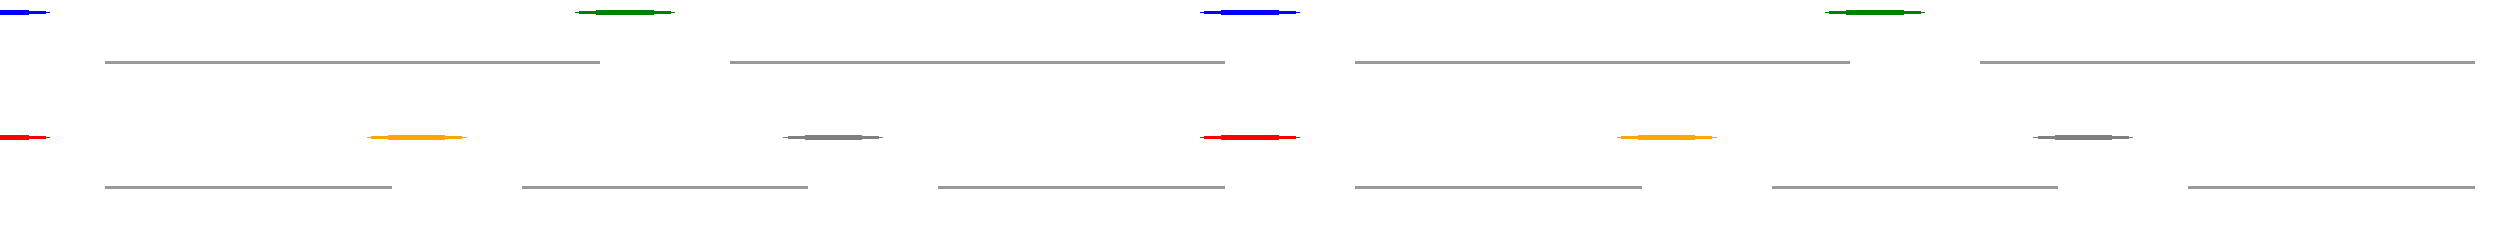 <?xml version="1.0" encoding="UTF-8"?>
<svg xmlns="http://www.w3.org/2000/svg" xmlns:xlink="http://www.w3.org/1999/xlink" width="600pt" height="60pt" viewBox="0 0 600 60" version="1.1" shape-rendering="crispEdges">
<g id="surface41">
<path style=" stroke:none;fill-rule:nonzero;fill:rgb(60%,60%,60%);fill-opacity:1;" d="M 25.199 14.551 L 144 14.551 L 144 15.449 L 25.199 15.449 Z M 25.199 14.551 "/>
<path style=" stroke:none;fill-rule:nonzero;fill:rgb(0%,0%,100%);fill-opacity:1;" d="M 12 3 C 12 3.332 6.629 3.602 0 3.602 C -6.629 3.602 -12 3.332 -12 3 C -12 2.668 -6.629 2.398 0 2.398 C 6.629 2.398 12 2.668 12 3 "/>
<path style=" stroke:none;fill-rule:nonzero;fill:rgb(60%,60%,60%);fill-opacity:1;" d="M 175.199 14.551 L 294 14.551 L 294 15.449 L 175.199 15.449 Z M 175.199 14.551 "/>
<path style=" stroke:none;fill-rule:nonzero;fill:rgb(0%,50.196%,0%);fill-opacity:1;" d="M 162 3 C 162 3.332 156.629 3.602 150 3.602 C 143.371 3.602 138 3.332 138 3 C 138 2.668 143.371 2.398 150 2.398 C 156.629 2.398 162 2.668 162 3 "/>
<path style=" stroke:none;fill-rule:nonzero;fill:rgb(60%,60%,60%);fill-opacity:1;" d="M 325.199 14.551 L 444 14.551 L 444 15.449 L 325.199 15.449 Z M 325.199 14.551 "/>
<path style=" stroke:none;fill-rule:nonzero;fill:rgb(0%,0%,100%);fill-opacity:1;" d="M 312 3 C 312 3.332 306.629 3.602 300 3.602 C 293.371 3.602 288 3.332 288 3 C 288 2.668 293.371 2.398 300 2.398 C 306.629 2.398 312 2.668 312 3 "/>
<path style=" stroke:none;fill-rule:nonzero;fill:rgb(60%,60%,60%);fill-opacity:1;" d="M 475.199 14.551 L 594 14.551 L 594 15.449 L 475.199 15.449 Z M 475.199 14.551 "/>
<path style=" stroke:none;fill-rule:nonzero;fill:rgb(0%,50.196%,0%);fill-opacity:1;" d="M 462 3 C 462 3.332 456.629 3.602 450 3.602 C 443.371 3.602 438 3.332 438 3 C 438 2.668 443.371 2.398 450 2.398 C 456.629 2.398 462 2.668 462 3 "/>
<path style=" stroke:none;fill-rule:nonzero;fill:rgb(60%,60%,60%);fill-opacity:1;" d="M 25.199 44.551 L 94 44.551 L 94 45.449 L 25.199 45.449 Z M 25.199 44.551 "/>
<path style=" stroke:none;fill-rule:nonzero;fill:rgb(100%,0%,0%);fill-opacity:1;" d="M 12 33 C 12 33.332 6.629 33.602 0 33.602 C -6.629 33.602 -12 33.332 -12 33 C -12 32.668 -6.629 32.398 0 32.398 C 6.629 32.398 12 32.668 12 33 "/>
<path style=" stroke:none;fill-rule:nonzero;fill:rgb(60%,60%,60%);fill-opacity:1;" d="M 125.199 44.551 L 194 44.551 L 194 45.449 L 125.199 45.449 Z M 125.199 44.551 "/>
<path style=" stroke:none;fill-rule:nonzero;fill:rgb(100%,64.706%,0%);fill-opacity:1;" d="M 112 33 C 112 33.332 106.629 33.602 100 33.602 C 93.371 33.602 88 33.332 88 33 C 88 32.668 93.371 32.398 100 32.398 C 106.629 32.398 112 32.668 112 33 "/>
<path style=" stroke:none;fill-rule:nonzero;fill:rgb(60%,60%,60%);fill-opacity:1;" d="M 225.199 44.551 L 294 44.551 L 294 45.449 L 225.199 45.449 Z M 225.199 44.551 "/>
<path style=" stroke:none;fill-rule:nonzero;fill:rgb(50.196%,50.196%,50.196%);fill-opacity:1;" d="M 212 33 C 212 33.332 206.629 33.602 200 33.602 C 193.371 33.602 188 33.332 188 33 C 188 32.668 193.371 32.398 200 32.398 C 206.629 32.398 212 32.668 212 33 "/>
<path style=" stroke:none;fill-rule:nonzero;fill:rgb(60%,60%,60%);fill-opacity:1;" d="M 325.199 44.551 L 394 44.551 L 394 45.449 L 325.199 45.449 Z M 325.199 44.551 "/>
<path style=" stroke:none;fill-rule:nonzero;fill:rgb(100%,0%,0%);fill-opacity:1;" d="M 312 33 C 312 33.332 306.629 33.602 300 33.602 C 293.371 33.602 288 33.332 288 33 C 288 32.668 293.371 32.398 300 32.398 C 306.629 32.398 312 32.668 312 33 "/>
<path style=" stroke:none;fill-rule:nonzero;fill:rgb(60%,60%,60%);fill-opacity:1;" d="M 425.199 44.551 L 494 44.551 L 494 45.449 L 425.199 45.449 Z M 425.199 44.551 "/>
<path style=" stroke:none;fill-rule:nonzero;fill:rgb(100%,64.706%,0%);fill-opacity:1;" d="M 412 33 C 412 33.332 406.629 33.602 400 33.602 C 393.371 33.602 388 33.332 388 33 C 388 32.668 393.371 32.398 400 32.398 C 406.629 32.398 412 32.668 412 33 "/>
<path style=" stroke:none;fill-rule:nonzero;fill:rgb(60%,60%,60%);fill-opacity:1;" d="M 525.199 44.551 L 594 44.551 L 594 45.449 L 525.199 45.449 Z M 525.199 44.551 "/>
<path style=" stroke:none;fill-rule:nonzero;fill:rgb(50.196%,50.196%,50.196%);fill-opacity:1;" d="M 512 33 C 512 33.332 506.629 33.602 500 33.602 C 493.371 33.602 488 33.332 488 33 C 488 32.668 493.371 32.398 500 32.398 C 506.629 32.398 512 32.668 512 33 "/>
</g>
</svg>
